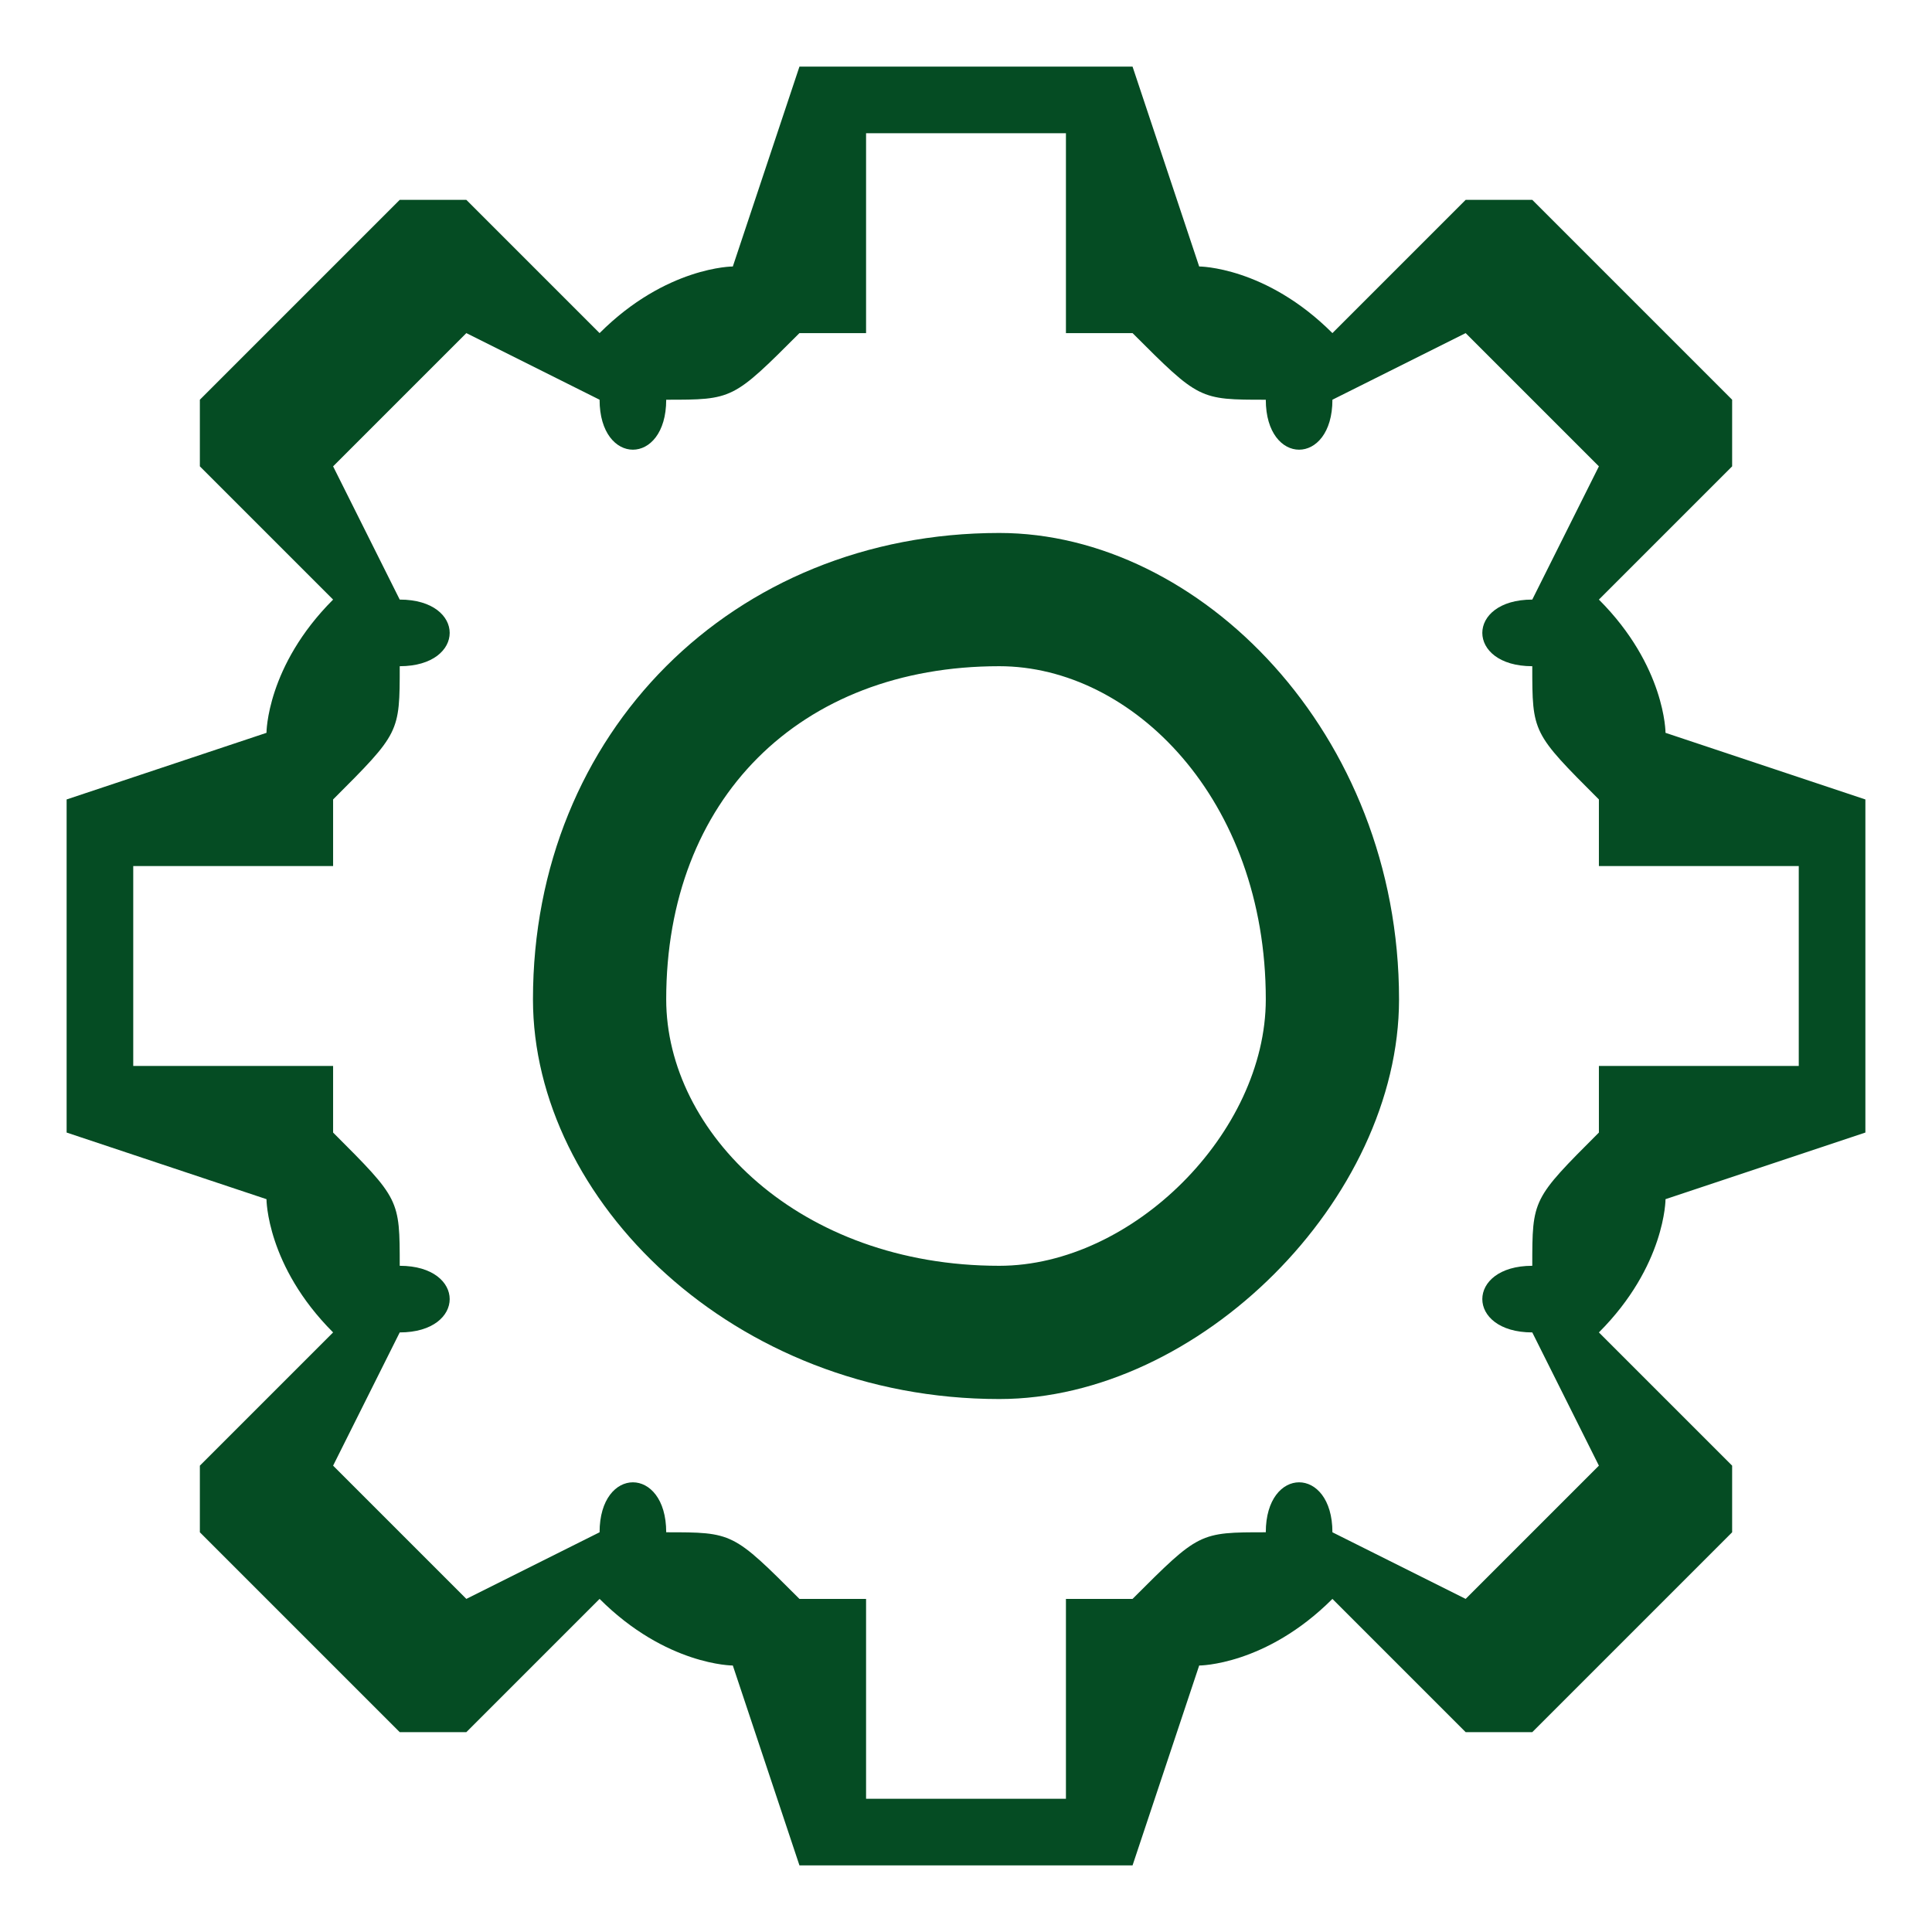<?xml version="1.0" encoding="UTF-8"?>
<!DOCTYPE svg PUBLIC "-//W3C//DTD SVG 1.1//EN" "http://www.w3.org/Graphics/SVG/1.1/DTD/svg11.dtd">
<!-- Creator: CorelDRAW X8 -->
<svg xmlns="http://www.w3.org/2000/svg" xml:space="preserve" width="29px" height="29px" version="1.1" style="shape-rendering:geometricPrecision; text-rendering:geometricPrecision; image-rendering:optimizeQuality; fill-rule:evenodd; clip-rule:evenodd"
viewBox="0 0 29 29"
 xmlns:xlink="http://www.w3.org/1999/xlink">
 <defs>
  <style type="text/css">
   <![CDATA[
    .fil0 {fill:#054C23}
   ]]>
  </style>
 </defs>
 <g id="Layer_x0020_1">
  <g id="_1895440362784">
   <path class="fil0" d="M13 1c-1,0 -1,0 -1,0l-1 3c0,0 -1,0 -2,1l-2 -2c0,0 -1,0 -1,0l-3 3c0,0 0,1 0,1l2 2c-1,1 -1,2 -1,2l-3 1c0,0 0,0 0,1l0 3c0,1 0,1 0,1l3 1c0,0 0,1 1,2l-2 2c0,0 0,1 0,1l3 3c0,0 1,0 1,0l2 -2c1,1 2,1 2,1l1 3c0,0 0,0 1,0l3 0c1,0 1,0 1,0l1 -3c0,0 1,0 2,-1l2 2c0,0 1,0 1,0l3 -3c0,0 0,-1 0,-1l-2 -2c1,-1 1,-2 1,-2l3 -1c0,0 0,0 0,-1l0 -3c0,-1 0,-1 0,-1l-3 -1c0,0 0,-1 -1,-2l2 -2c0,0 0,-1 0,-1l-3 -3c0,0 -1,0 -1,0l-2 2c-1,-1 -2,-1 -2,-1l-1 -3c0,0 0,0 -1,0l-3 0 0 0zm0 1l3 0 0 3c0,0 1,0 1,0 1,1 1,1 2,1 0,1 1,1 1,0l2 -1 2 2 -1 2c-1,0 -1,1 0,1 0,1 0,1 1,2 0,0 0,1 0,1l3 0 0 3 -3 0c0,0 0,1 0,1 -1,1 -1,1 -1,2 -1,0 -1,1 0,1l1 2 -2 2 -2 -1c0,-1 -1,-1 -1,0 -1,0 -1,0 -2,1 0,0 -1,0 -1,0l0 3 -3 0 0 -3c0,0 -1,0 -1,0 -1,-1 -1,-1 -2,-1 0,-1 -1,-1 -1,0l-2 1 -2 -2 1 -2c1,0 1,-1 0,-1 0,-1 0,-1 -1,-2 0,0 0,-1 0,-1l-3 0 0 -3 3 0c0,0 0,-1 0,-1 1,-1 1,-1 1,-2 1,0 1,-1 0,-1l-1 -2 2 -2 2 1c0,1 1,1 1,0 1,0 1,0 2,-1 0,0 1,0 1,0l0 -3zm2 6c-4,0 -7,3 -7,7 0,3 3,6 7,6 3,0 6,-3 6,-6 0,-4 -3,-7 -6,-7zm0 2c2,0 4,2 4,5 0,2 -2,4 -4,4 -3,0 -5,-2 -5,-4 0,-3 2,-5 5,-5z" display="inline"/>
  </g>
 </g>
</svg>
